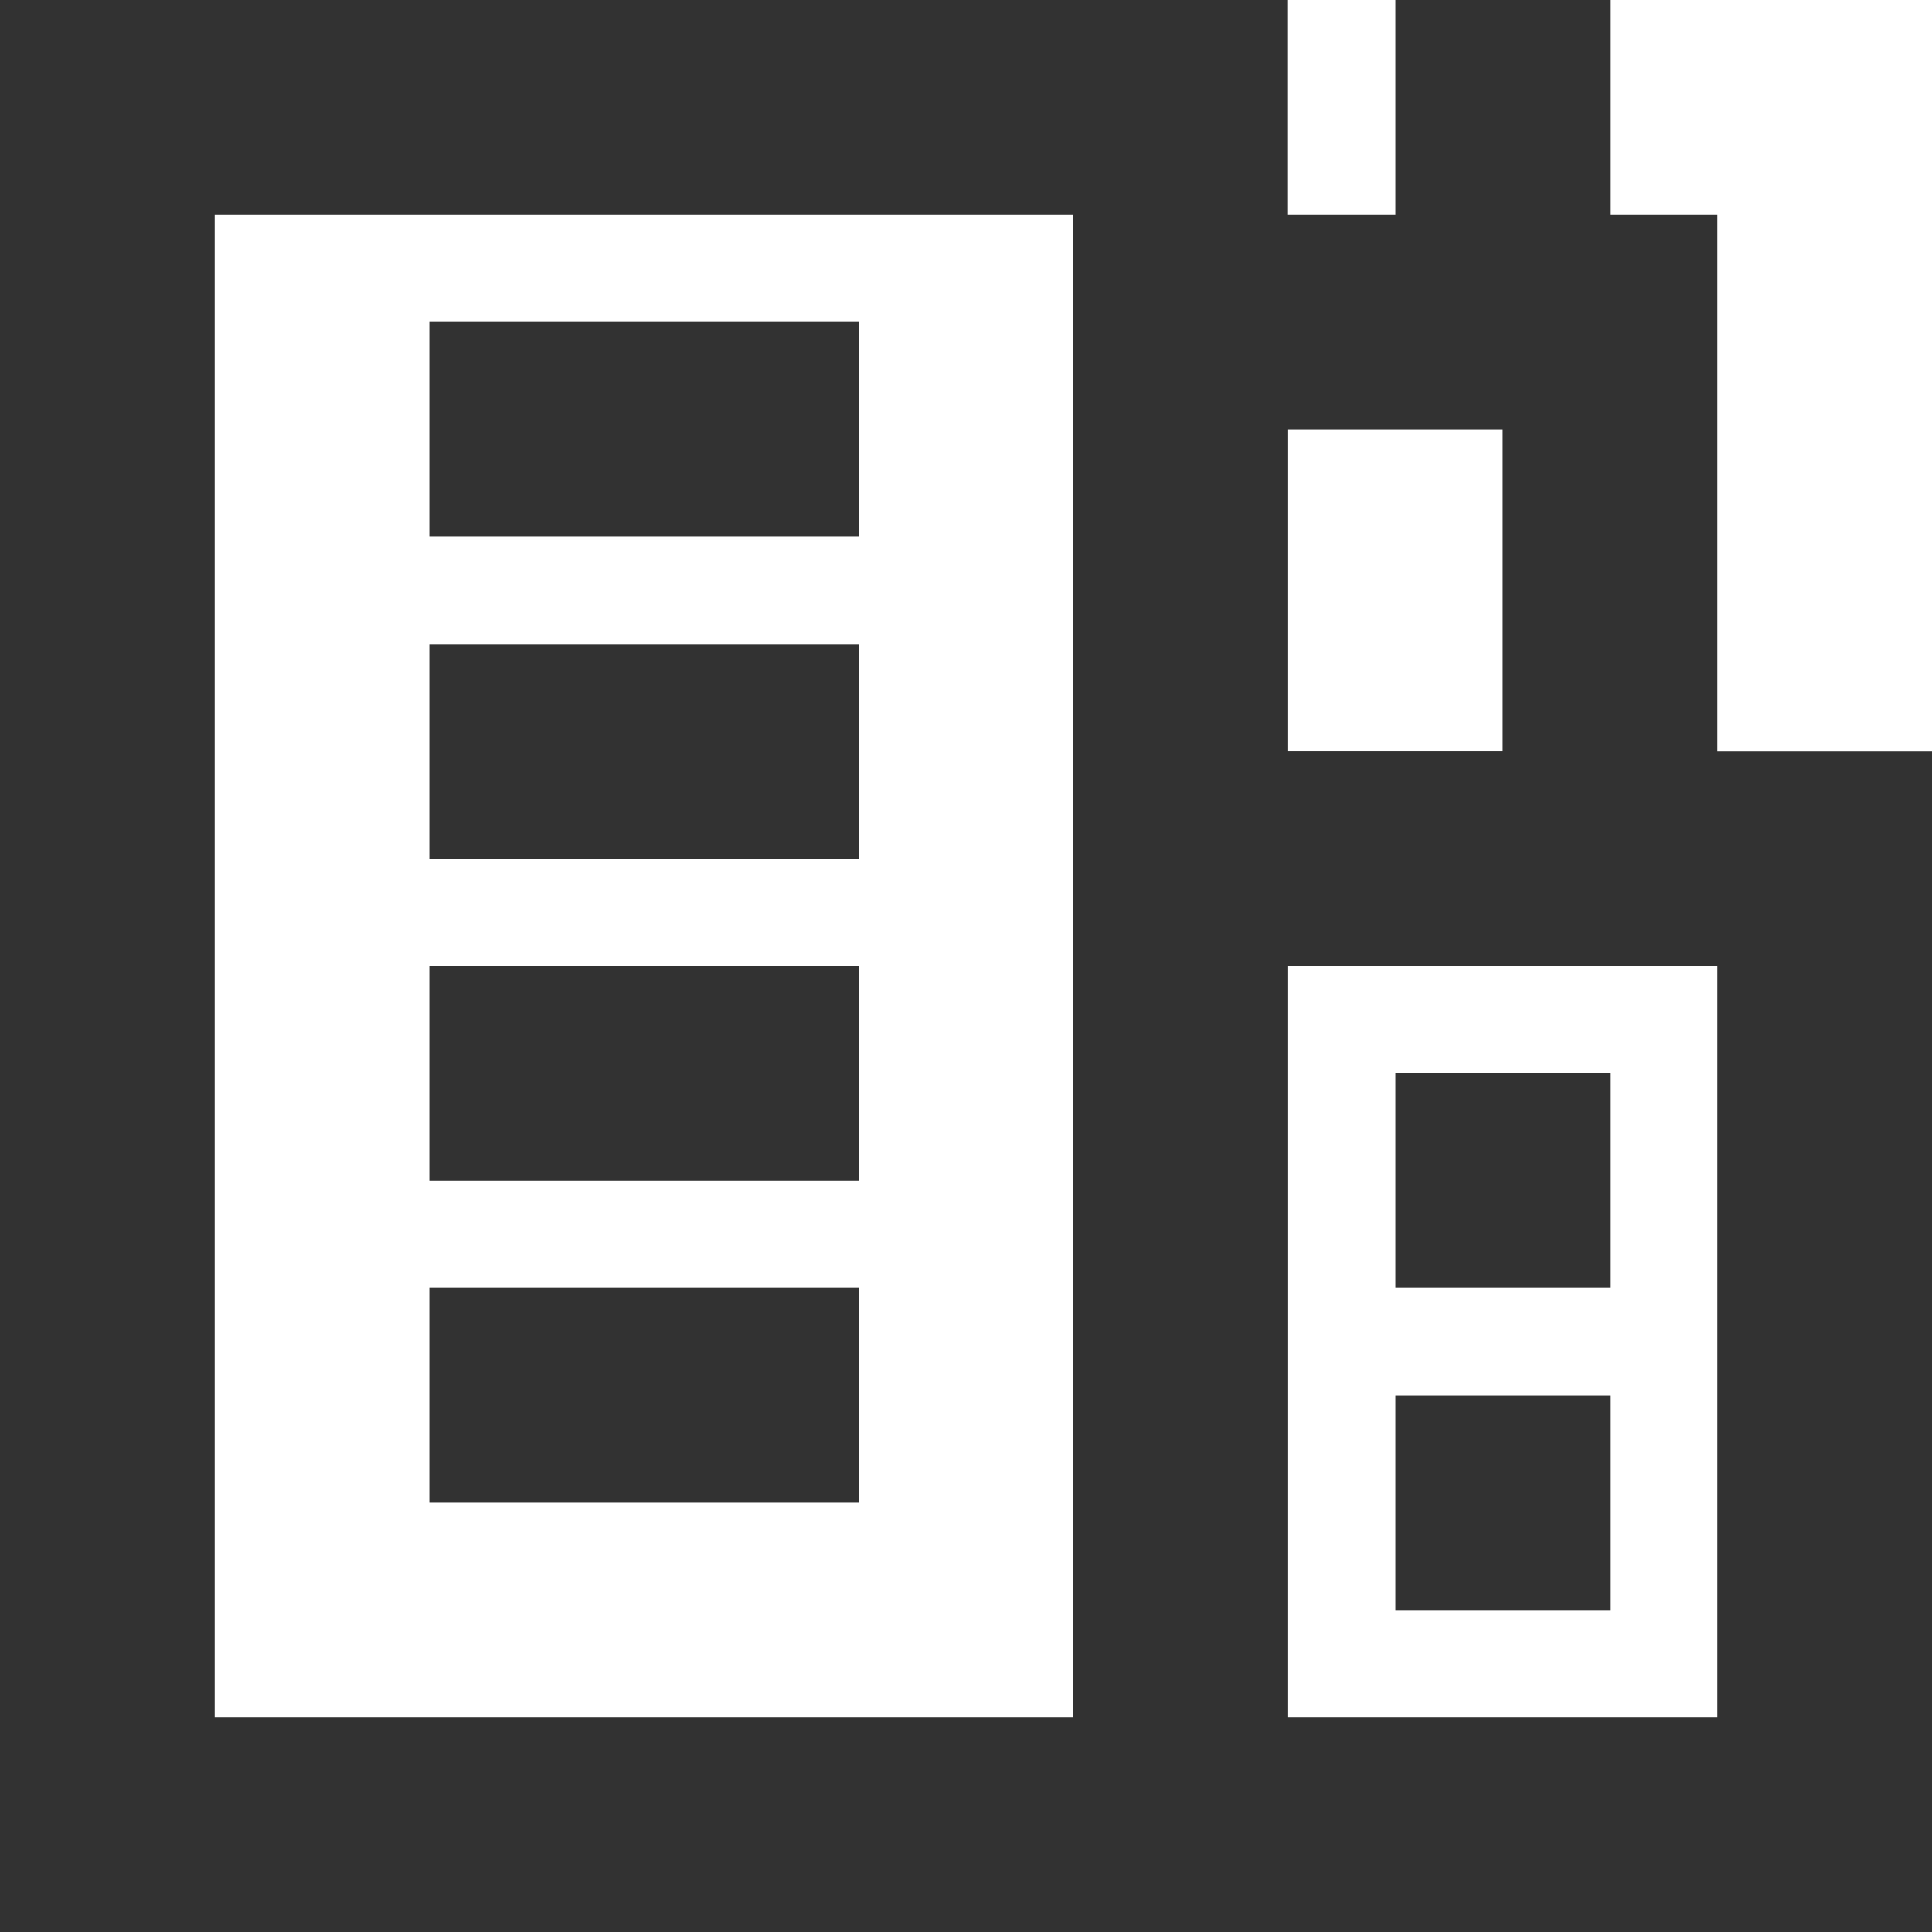 <svg id="Слой_1" data-name="Слой 1" xmlns="http://www.w3.org/2000/svg" viewBox="0 0 18 18"><defs><style>.cls-1{fill:none;stroke:#323232;stroke-miterlimit:10;stroke-width:2px;}</style></defs><title>city</title><rect class="cls-1" x="1" y="1" width="10" height="16"/><rect class="cls-1" x="11" y="8" width="6" height="9"/><rect class="cls-1" x="11" y="3" width="4" height="5"/><line class="cls-1" x1="13" y1="11" x2="15" y2="11"/><line class="cls-1" x1="13" y1="14" x2="15" y2="14"/><line class="cls-1" x1="4" y1="4" x2="8" y2="4"/><line class="cls-1" x1="4" y1="7" x2="8" y2="7"/><line class="cls-1" x1="4" y1="10" x2="8" y2="10"/><line class="cls-1" x1="4" y1="13" x2="8" y2="13"/><line class="cls-1" x1="14" y1="3" x2="14"/></svg>